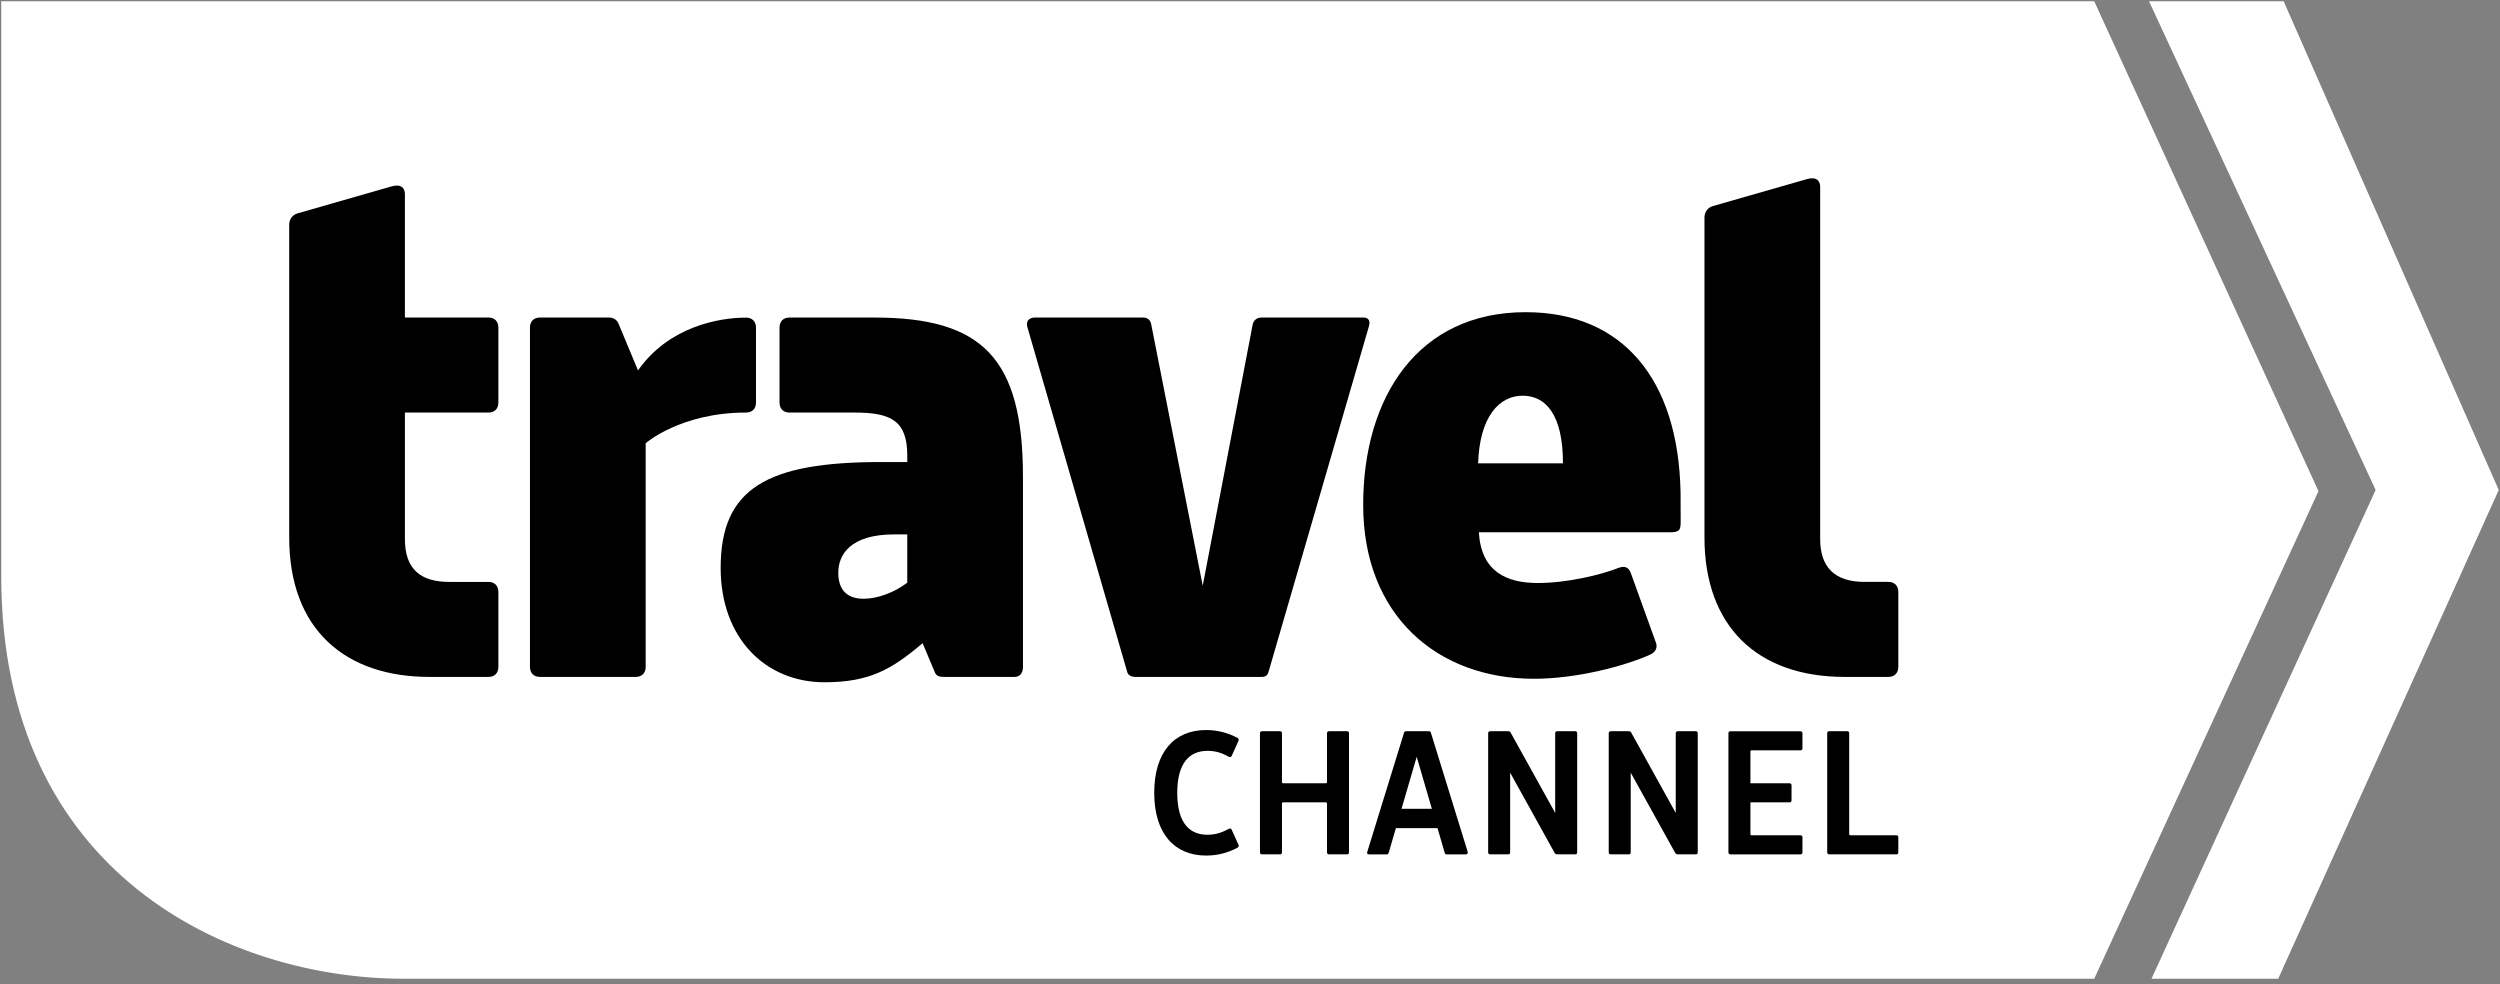 <svg fill="none" height="189" viewBox="0 0 480 189" width="480" xmlns="http://www.w3.org/2000/svg"><rect x="0" y="0" width="480" height="189" fill="#808080" stroke="none"/><path d="m77.519 187.918c-33.121 0-77.279-19.797-77.279-77.279v-110.399h401.851l43.055 94.06-43.055 93.618z" fill="#fff"/><path d="m413.083 187.918 43.039-93.839-43.511-93.839h25.845l41.304 93.839-42.342 93.839z" fill="#fff"/><g fill="#000"><path d="m143.24 60.983c1.175 0 1.909.736 1.909 1.912v14.405c0 1.177-.734 1.911-1.909 1.911-12.563 0-19.271 5.884-19.271 5.884v42.958c0 1.176-.736 1.913-1.915 1.913h-18.387c-1.177 0-1.915-.737-1.915-1.913v-65.171c0-1.179.738-1.914 1.915-1.914h13.239c.882 0 1.618.441 1.912 1.325l3.678 8.825c5.886-8.385 15.471-10.135 20.744-10.135z"/><path d="m171.694 102.605c-8.533 0-10.741 3.968-10.741 7.355 0 3.676 2.061 5 4.857 5 2.649 0 5.884-1.179 8.385-3.091v-9.264zm2.501-15.155c0-6.77-3.238-8.239-10.153-8.239h-12.46c-1.178 0-1.913-.735-1.913-1.914v-14.415c0-1.179.735-1.914 1.913-1.914h16.288c20.741 0 28.54 7.798 28.54 30.598v36.486c0 1.176-.589 1.913-1.619 1.913h-13.534c-.883 0-1.472-.146-1.768-.884l-2.351-5.59c-5.886 5.002-10.153 7.503-18.832 7.503-11.327 0-19.94-8.462-19.94-21.968 0-15.293 8.906-20.315 30.827-20.315h5.002"/><path d="m216.361 128.791-19.125-66.058c-.293-1.175.439-1.764 1.47-1.764h20.744c.884 0 1.47.441 1.616 1.472l9.857 50.018 9.565-50.018c.146-.882.735-1.472 1.762-1.472h19.57c.882 0 1.321.59 1.031 1.619l-19.274 66.349c-.147.587-.442 1.029-1.327 1.029h-24.27c-.737 0-1.472-.295-1.619-1.175z"/><path d="m362.564 111.724h-4.559c-5.886 0-8.533-2.944-8.533-8.239v-67.598c0-1.174-.739-2.057-2.65-1.468l-17.949 5.148c-1.028.294-1.616 1.177-1.616 2.207v61.417c0 16.922 10.004 26.776 26.921 26.776h8.386c1.176 0 1.912-.737 1.912-1.913v-14.417c0-1.178-.736-1.912-1.912-1.912z"/><path d="m93.778 60.968c1.177 0 1.912.735 1.912 1.914v14.415c0 1.179-.735 1.914-1.912 1.914h-16.036v24.275c0 5.884 3.089 8.239 8.53 8.239h7.505c1.177 0 1.912.734 1.912 1.912v14.417c0 1.176-.735 1.913-1.912 1.913h-11.329c-16.036 0-26.921-8.974-26.921-26.776v-60.023c0-1.029.588-1.912 1.618-2.207l17.947-5.148c1.915-.589 2.65.294 2.65 1.468v23.688"/><path d="m231.565 164.267c-6.057 0-9.954-4.224-9.954-12.05s3.862-12.05 9.954-12.05c2.064 0 4.062.458 6.09 1.539.229.196.198.394.098.621l-1.276 2.817c-.13.261-.328.261-.525.164-1.308-.72-2.488-1.146-4.126-1.146-3.305 0-5.795 2.161-5.795 8.055 0 5.926 2.455 8.056 5.795 8.056 1.606 0 2.818-.427 4.126-1.146.229-.1.395-.1.525.164l1.276 2.814c.131.231.131.427-.098.623-2.028 1.08-3.995 1.539-6.09 1.539z"/><path d="m246.138 154.313v9.331c0 .262-.132.394-.36.394h-3.471c-.23 0-.394-.132-.394-.394v-22.855c0-.261.164-.393.394-.393h3.471c.228 0 .36.132.36.393v9.332c0 .197.064.262.262.262h8.119c.197 0 .263-.065.263-.262v-9.332c0-.261.163-.393.393-.393h3.471c.229 0 .36.132.36.393v22.855c0 .262-.131.394-.36.394h-3.471c-.23 0-.393-.132-.393-.394v-9.331c0-.196-.066-.264-.263-.264h-8.119c-.198 0-.262.068-.262.264z"/><path d="m272.006 145.308-2.914 9.986h5.827zm-5.371 18.401c-.065.197-.165.329-.361.329h-3.471c-.26 0-.391-.197-.295-.459l7.074-22.92c.065-.164.164-.263.393-.263h4.355c.229 0 .327.099.394.263l7.07 22.888c.065.261-.065.491-.326.491h-3.733c-.196 0-.326-.132-.361-.329l-1.374-4.714h-7.991"/><path d="m298.594 140.789c0-.261.165-.393.393-.393h3.471c.229 0 .359.132.359.393v22.855c0 .262-.131.394-.359.394h-3.438c-.261 0-.426-.1-.557-.329l-8.513-15.356v15.291c0 .262-.131.394-.361.394h-3.471c-.229 0-.391-.132-.391-.394v-22.855c0-.261.162-.393.391-.393h3.44c.294 0 .425.099.523.329l8.513 15.355"/><path d="m321.742 140.789c0-.261.165-.393.395-.393h3.469c.23 0 .36.132.36.393v22.855c0 .262-.13.394-.36.394h-3.438c-.261 0-.426-.1-.556-.329l-8.513-15.356v15.291c0 .262-.131.394-.361.394h-3.472c-.228 0-.392-.132-.392-.394v-22.855c0-.261.164-.393.392-.393h3.44c.294 0 .425.099.523.329l8.513 15.355"/><path d="m343.581 150.383c.23 0 .393.132.393.394v2.88c0 .262-.163.392-.393.392h-7.499v6.059c0 .197.066.261.231.261h9.364c.23 0 .393.132.393.36v2.915c0 .262-.163.394-.393.394h-13.425c-.229 0-.394-.132-.394-.394v-22.855c0-.261.165-.393.394-.393h13.425c.23 0 .393.132.393.393v2.914c0 .231-.163.361-.393.361h-9.364c-.165 0-.231.065-.231.262v6.057"/><path d="m355.045 160.108c0 .197.066.261.231.261h8.84c.23 0 .36.132.36.36v2.915c0 .262-.13.394-.36.394h-12.901c-.229 0-.393-.132-.393-.394v-22.855c0-.261.164-.393.393-.393h3.471c.229 0 .359.132.359.393"/><path d="m292.336 75.975c4.369 0 7.752 3.492 7.752 12.984h-16.291c.288-8.911 4.022-12.984 8.539-12.984zm20.781 34.053c-.419-1.176-1.237-1.436-2.422-.969-3.334 1.309-9.762 2.878-15.448 2.878-5.972 0-10.867-2.16-11.304-9.736h36.612c1.872 0 2.133-.37 2.133-2.023l-.02-5.669c-.433-21.857-11.243-34.571-29.75-34.571-20.692 0-31.188 16.321-31.188 37.014 0 21.13 14.139 33.373 32.79 33.373 8.311 0 17.493-2.484 22.296-4.628.892-.397 1.459-1.162 1.166-2.185"/></g></svg>